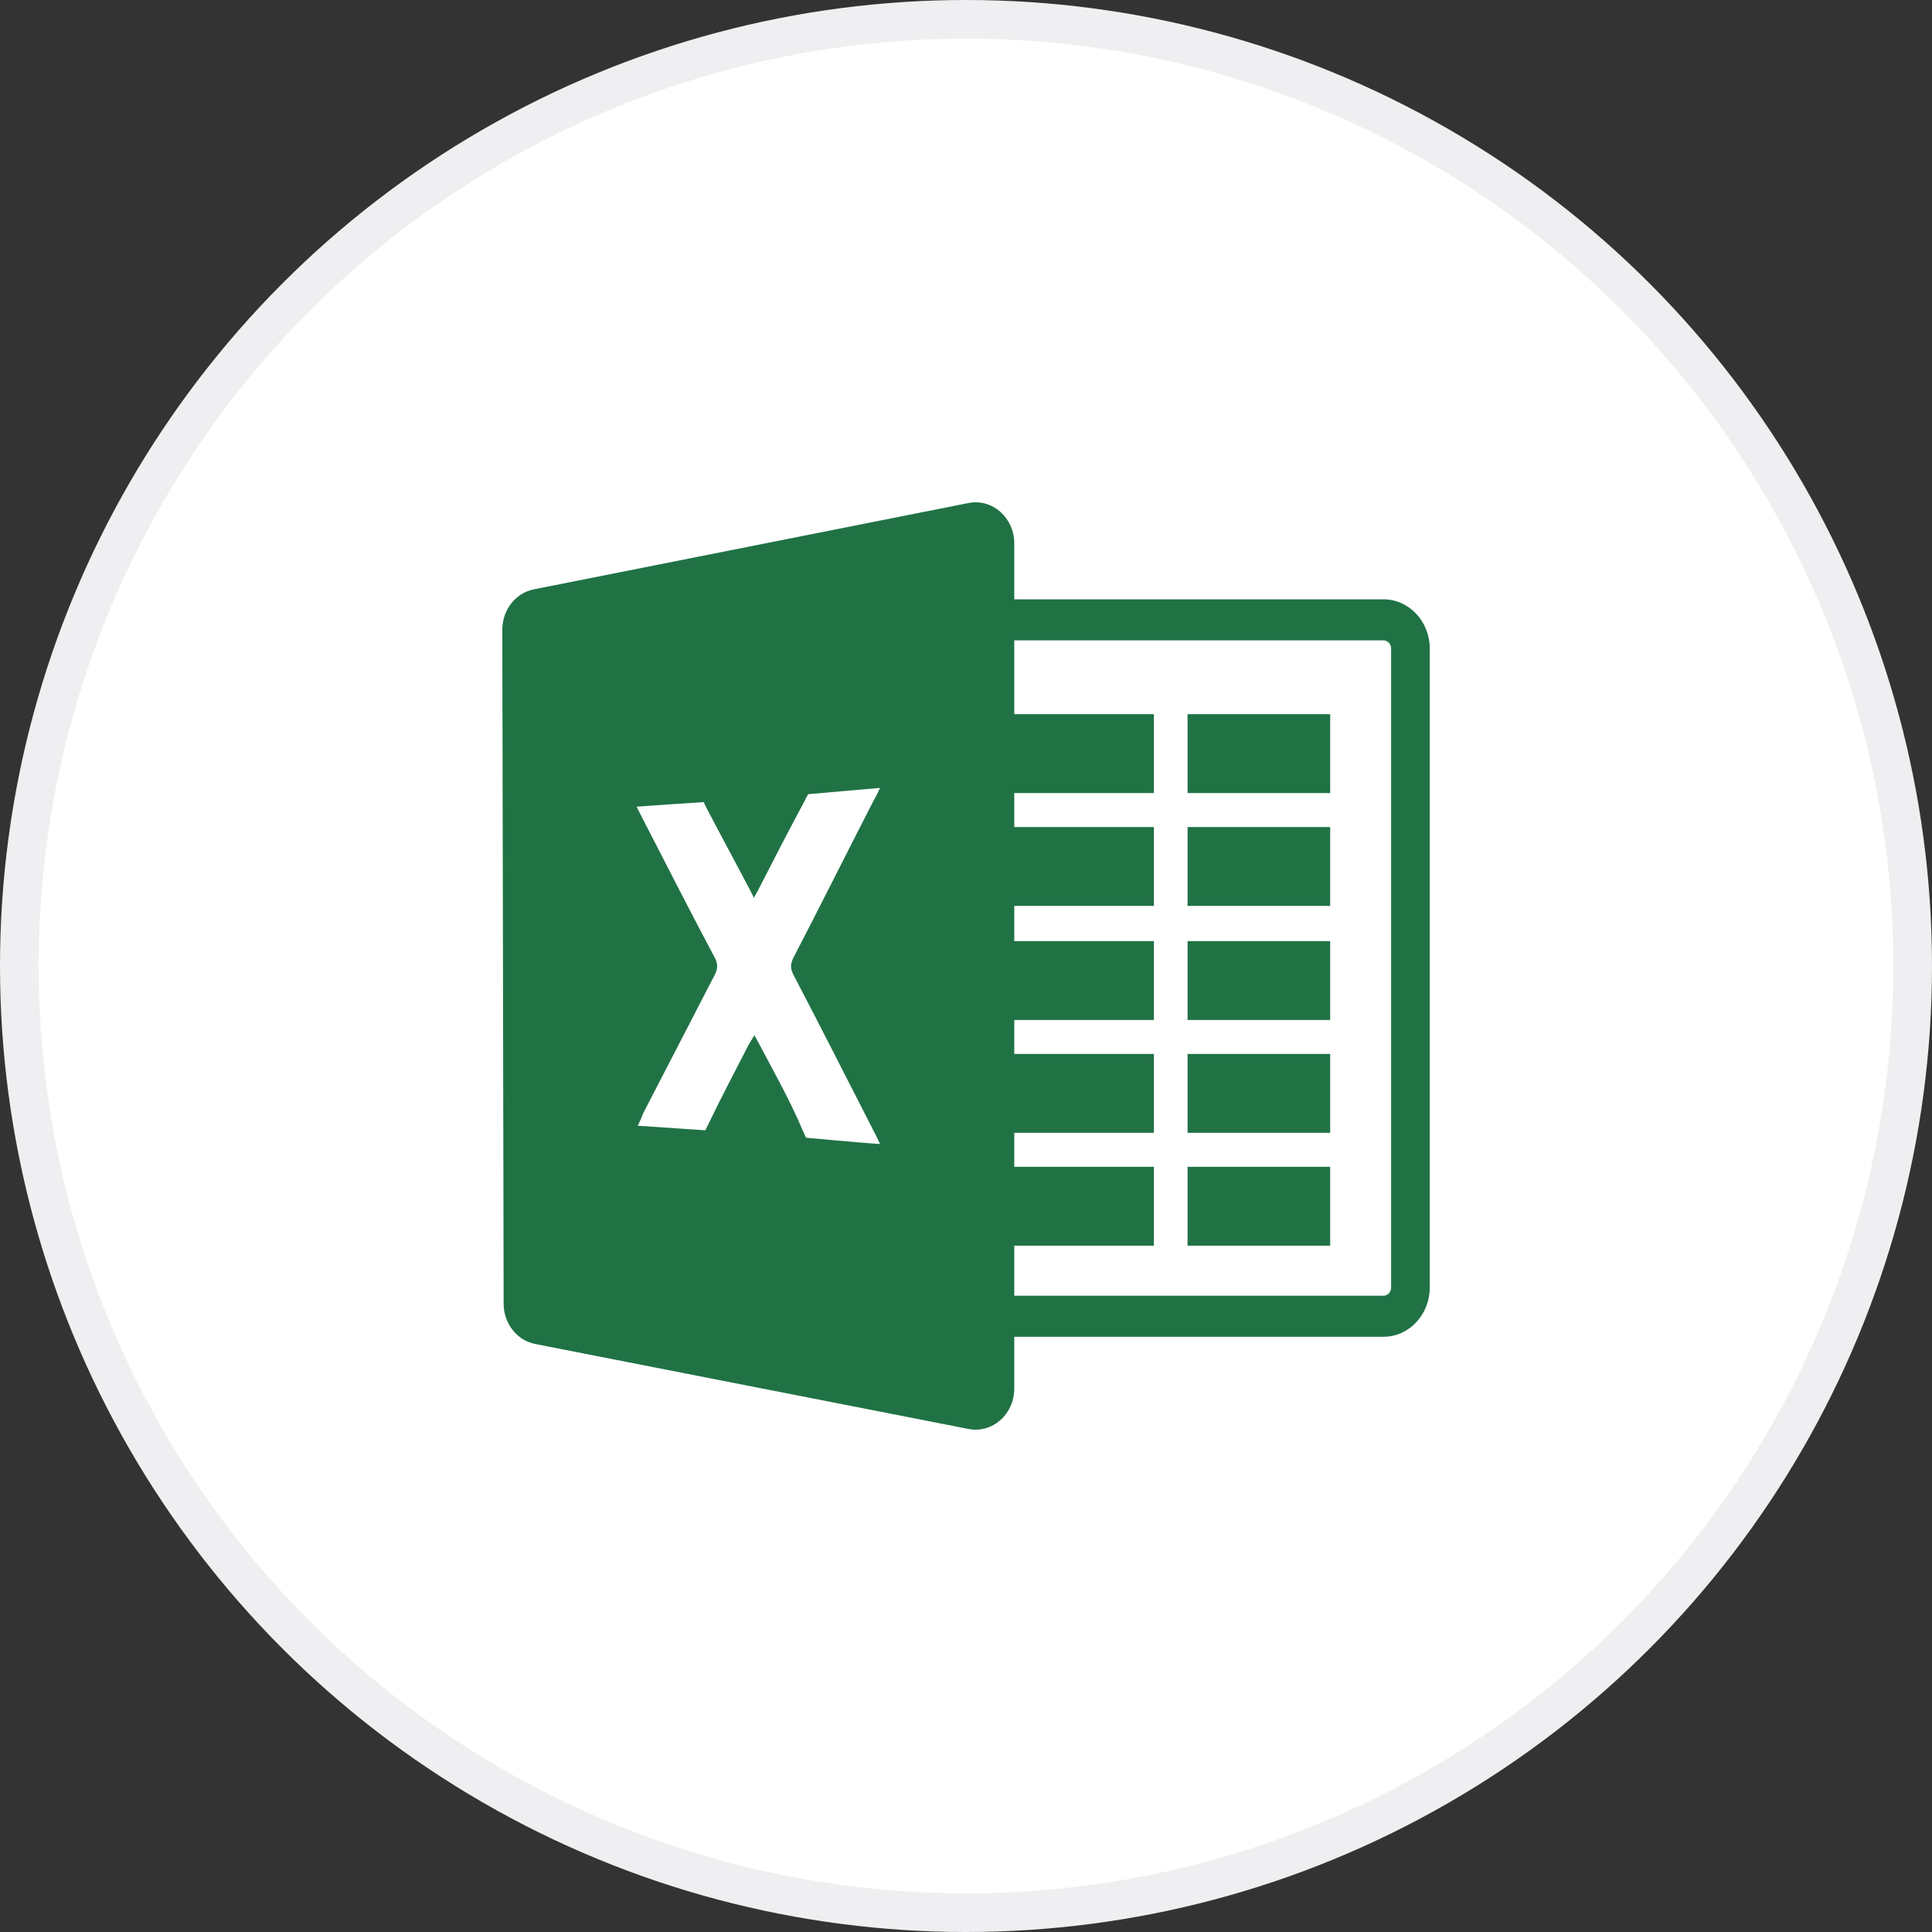 <svg width="50" height="50" viewBox="0 0 50 50" fill="none" xmlns="http://www.w3.org/2000/svg">
<rect x="0" y="0" width="50" height="50" fill="#333333" stroke="none"/>
<circle cx="25" cy="25" r="24.5" fill="white" stroke="#EFEFF1"/>
<path fill-rule="evenodd" clip-rule="evenodd" d="M35.802 16.572H23.044C22.933 16.572 22.844 16.667 22.844 16.784V33.321C22.844 33.439 22.933 33.534 23.044 33.534H35.802C35.912 33.534 36.002 33.439 36.002 33.321V16.784C36.002 16.667 35.912 16.572 35.802 16.572ZM23.044 15.51C22.381 15.51 21.844 16.08 21.844 16.784V33.321C21.844 34.025 22.381 34.596 23.044 34.596H35.802C36.464 34.596 37.002 34.025 37.002 33.321V16.784C37.002 16.08 36.464 15.51 35.802 15.51H23.044Z" fill="#207245"/>
<path d="M13 16.298C12.999 15.786 13.342 15.346 13.816 15.252L25.065 13.018C25.68 12.896 26.249 13.398 26.249 14.062V35.938C26.249 36.601 25.682 37.102 25.067 36.982L13.853 34.783C13.379 34.691 13.035 34.253 13.034 33.741L13 16.298Z" fill="#207245"/>
<rect x="30.734" y="18.483" width="3.691" height="2.041" fill="#207245"/>
<rect x="30.734" y="21.404" width="3.691" height="2.041" fill="#207245"/>
<rect x="30.734" y="24.356" width="3.691" height="2.041" fill="#207245"/>
<rect x="30.734" y="27.276" width="3.691" height="2.041" fill="#207245"/>
<rect x="30.734" y="30.197" width="3.691" height="2.041" fill="#207245"/>
<rect x="26.172" y="18.483" width="3.691" height="2.041" fill="#207245"/>
<rect x="26.172" y="21.404" width="3.691" height="2.041" fill="#207245"/>
<rect x="26.172" y="24.356" width="3.691" height="2.041" fill="#207245"/>
<rect x="26.172" y="27.276" width="3.691" height="2.041" fill="#207245"/>
<rect x="26.172" y="30.197" width="3.691" height="2.041" fill="#207245"/>
<path d="M16.504 29.134C16.572 29.002 16.613 28.898 16.654 28.795C17.269 27.601 17.884 26.421 18.498 25.227C18.581 25.065 18.581 24.947 18.498 24.785C17.87 23.605 17.255 22.396 16.64 21.202C16.599 21.113 16.545 21.025 16.477 20.877C17.05 20.833 18.212 20.759 18.212 20.759C18.212 20.759 18.28 20.907 18.321 20.98C18.676 21.659 19.045 22.337 19.4 23.015C19.427 23.074 19.468 23.133 19.509 23.236C19.564 23.133 19.605 23.074 19.646 22.986C20.029 22.234 20.411 21.497 20.807 20.759C20.862 20.656 20.821 20.715 20.917 20.553L22.775 20.391C22.72 20.509 22.665 20.627 22.611 20.715C21.914 22.072 21.231 23.443 20.534 24.785C20.452 24.947 20.452 25.065 20.534 25.227C21.245 26.584 21.928 27.94 22.624 29.297C22.665 29.37 22.706 29.459 22.775 29.606C22.269 29.577 20.862 29.444 20.862 29.444C20.862 29.444 20.807 29.341 20.657 28.987C20.357 28.323 20.001 27.689 19.66 27.041C19.619 26.967 19.578 26.893 19.523 26.79C19.468 26.893 19.414 26.967 19.373 27.041C19.031 27.704 18.676 28.382 18.348 29.061C18.266 29.223 18.253 29.252 18.253 29.252L16.504 29.134Z" fill="white"/>
</svg>
